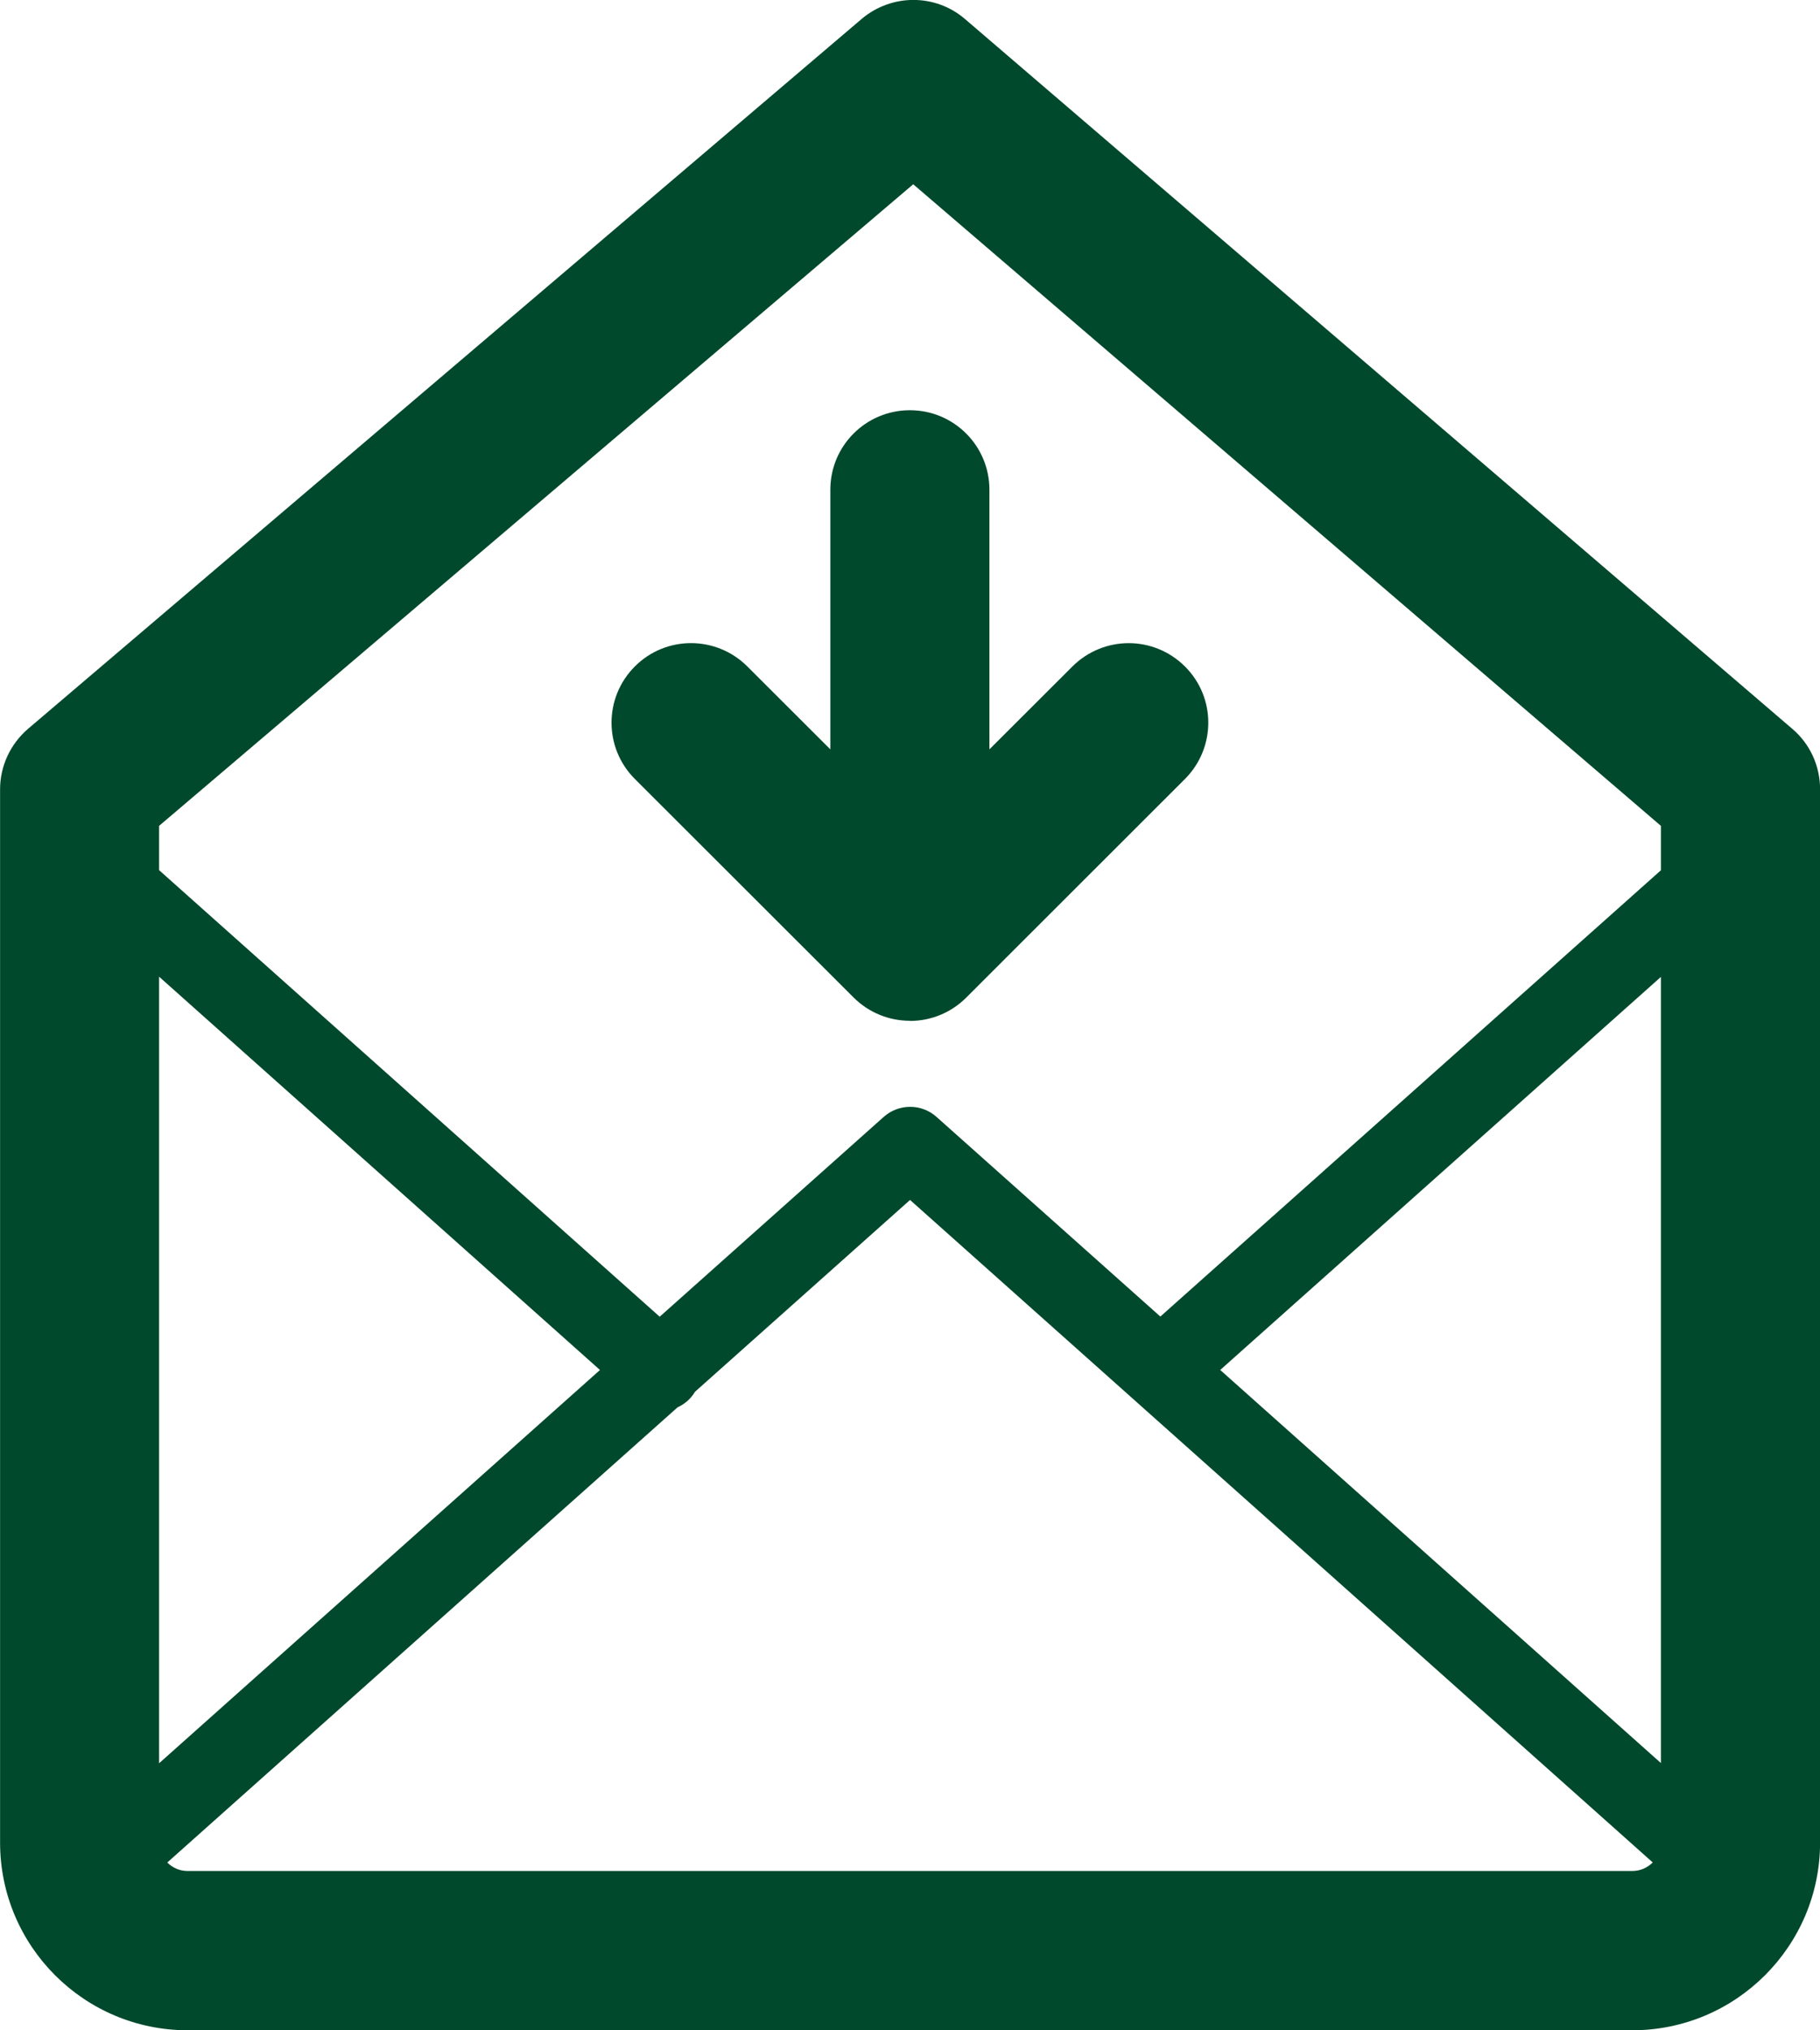 <?xml version="1.0" encoding="utf-8"?>
<!-- Generator: Adobe Illustrator 16.0.0, SVG Export Plug-In . SVG Version: 6.00 Build 0)  -->
<!DOCTYPE svg PUBLIC "-//W3C//DTD SVG 1.0//EN" "http://www.w3.org/TR/2001/REC-SVG-20010904/DTD/svg10.dtd">
<svg version="1.0" id="Calque_1" xmlns="http://www.w3.org/2000/svg" xmlns:xlink="http://www.w3.org/1999/xlink" x="0px" y="0px"
	 width="22.879px" height="25.518px" viewBox="0 0 22.879 25.518" enable-background="new 0 0 22.879 25.518" xml:space="preserve">
<path fill="#00492C" d="M20.52,25.518H2.358c-1.3,0-2.357-1.058-2.357-2.359V9.92c0-0.292,0.13-0.57,0.352-0.76l10.481-8.924
	c0.376-0.316,0.926-0.317,1.299,0.005L22.53,9.16c0.223,0.189,0.35,0.467,0.35,0.76v13.24C22.879,24.46,21.822,25.518,20.52,25.518z
	 M2,10.38v12.78c0,0.195,0.16,0.356,0.357,0.356H20.52c0.197,0,0.359-0.16,0.359-0.357V10.38L11.48,2.316L2,10.38z M20.52,25.018
	H2.358c-0.764,0-1.46-0.481-1.733-1.2c-0.073-0.193-0.02-0.413,0.135-0.55l10.348-9.229c0.19-0.17,0.477-0.17,0.666,0l10.348,9.229
	c0.154,0.137,0.209,0.355,0.135,0.55C21.982,24.535,21.288,25.018,20.52,25.018L20.52,25.018z M1.73,23.74
	c0.157,0.176,0.382,0.277,0.627,0.277H20.52c0.246,0,0.473-0.103,0.63-0.275l-9.71-8.66l-9.71,8.66V23.74z M14.625,17.684
	c-0.139,0-0.274-0.057-0.373-0.167c-0.185-0.206-0.166-0.521,0.039-0.706l7.164-6.386c0.207-0.186,0.521-0.166,0.705,0.04
	c0.185,0.206,0.168,0.521-0.039,0.706l-7.162,6.387C14.863,17.643,14.745,17.685,14.625,17.684L14.625,17.684z M8.31,17.733
	c-0.12,0-0.238-0.042-0.334-0.127L0.76,11.17c-0.207-0.185-0.225-0.5-0.04-0.706c0.182-0.206,0.497-0.226,0.705-0.04l7.217,6.437
	c0.206,0.186,0.224,0.5,0.04,0.707C8.582,17.678,8.446,17.734,8.31,17.733L8.31,17.733z M11.438,12.83
	c-0.256,0-0.512-0.098-0.707-0.292L7.98,9.79c-0.39-0.391-0.39-1.022,0-1.413c0.39-0.392,1.024-0.391,1.415,0l2.043,2.04l2.043-2.04
	c0.393-0.391,1.023-0.391,1.415,0c0.392,0.39,0.39,1.023,0,1.414l-2.75,2.748c-0.194,0.194-0.45,0.293-0.707,0.293L11.438,12.83z
	 M11.438,12.083c-0.553,0-1-0.447-1-1V6.156c0-0.553,0.447-1,1-1c0.553,0,1,0.447,1,1v4.927
	C12.438,11.636,11.991,12.083,11.438,12.083z"/>
</svg>
